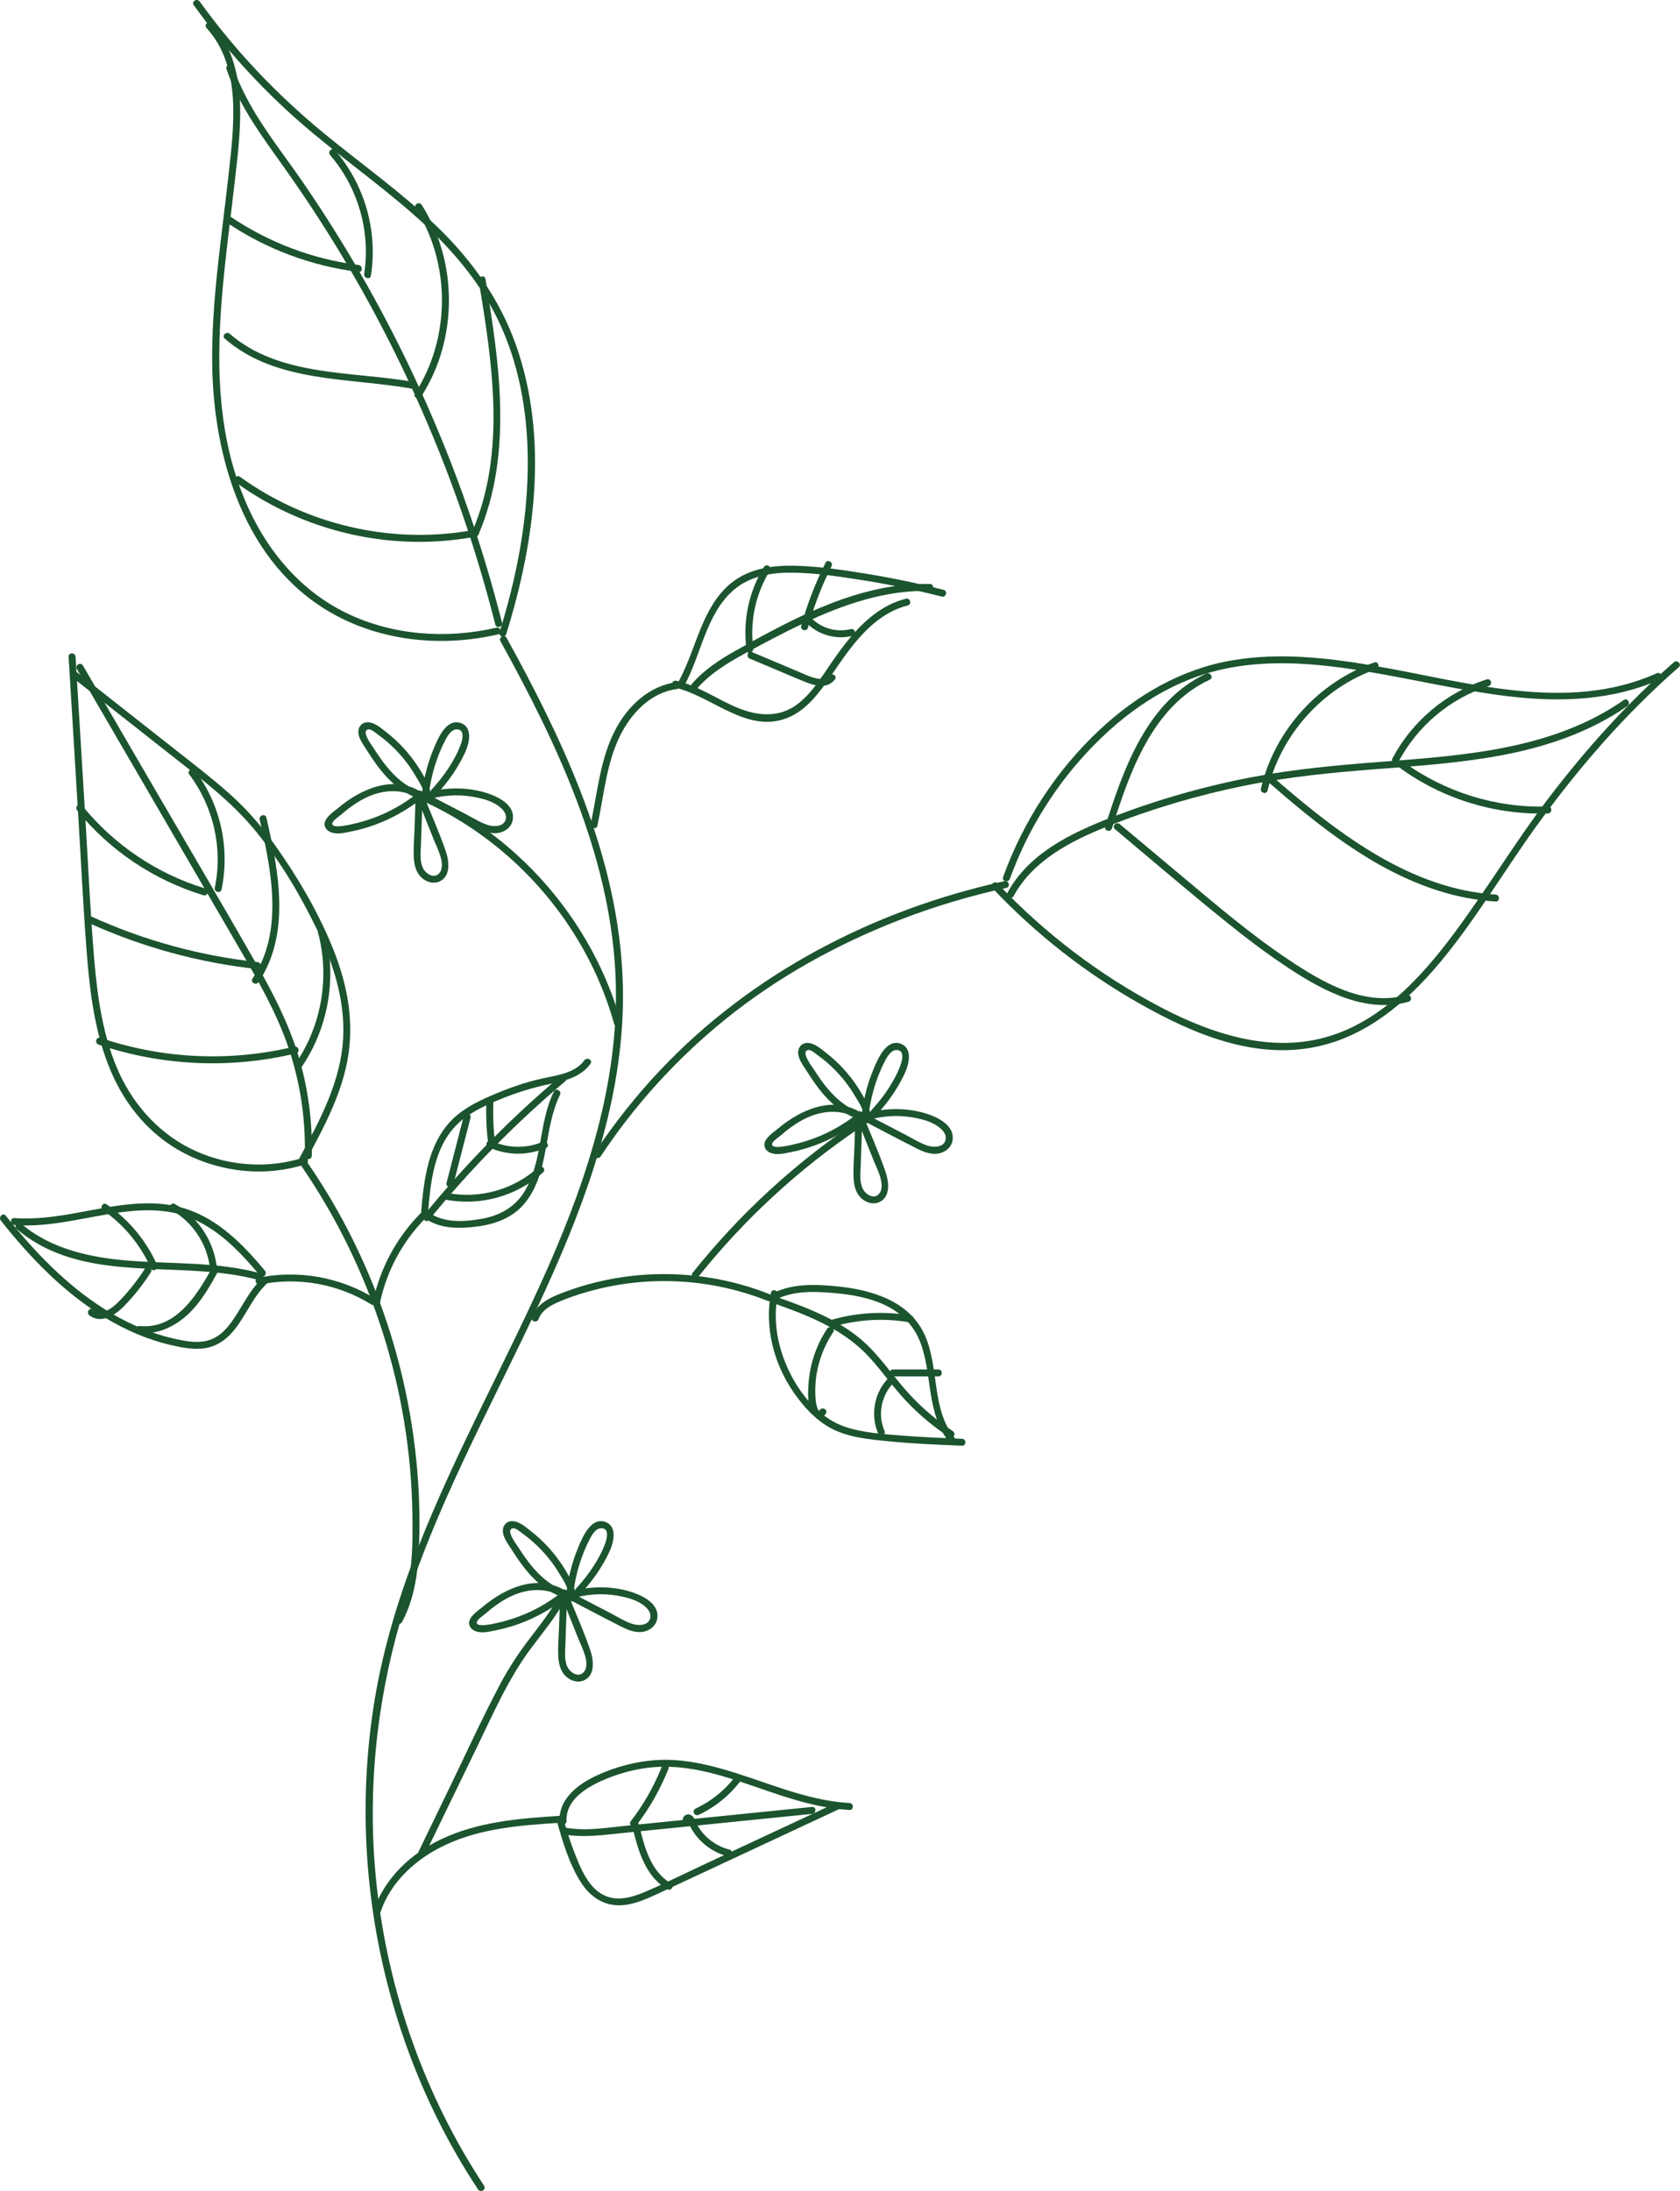 <?xml version="1.0" encoding="UTF-8"?><svg id="Layer_3" xmlns="http://www.w3.org/2000/svg" width="362.3" height="472.43" viewBox="0 0 362.3 472.43"><defs><style>.cls-1{fill:#1b542e;stroke-width:0px;}</style></defs><path class="cls-1" d="m104.41,471.33c-12.81-19.42-20.74-41.91-23.21-65.04-2.45-22.92.71-45.73,8.59-67.34,7.72-21.17,18.79-40.88,28.09-61.35,8.93-19.66,16.37-40.5,16.47-62.35.12-24.67-9.41-48.05-20.7-69.55-1.44-2.75-2.92-5.47-4.42-8.19-.47-.85-1.76-.09-1.3.76,12.08,21.88,23.24,45.41,24.74,70.75,1.32,22.36-5.54,43.95-14.46,64.17s-19.96,39.85-28.08,60.61c-4.11,10.49-7.41,21.3-9.28,32.42s-2.44,22.67-1.69,34.03c1.49,22.62,8.09,44.93,19.43,64.57,1.43,2.47,2.93,4.89,4.5,7.28.53.8,1.83.05,1.3-.76h0Z"/><path class="cls-1" d="m129.52,249.37c7.37-11.13,16.44-21.11,26.82-29.51,11.19-9.06,23.94-16.14,37.34-21.37,7.58-2.96,15.39-5.3,23.35-7.04.94-.21.54-1.65-.4-1.45-27.99,6.12-54.48,19.82-74.25,40.75-5.22,5.53-9.96,11.52-14.16,17.86-.53.81.76,1.56,1.3.76h0Z"/><path class="cls-1" d="m86.69,349.77c3.27-6.08,3.68-13.11,3.76-19.88s-.35-13.34-1.26-19.95c-1.83-13.44-5.67-26.59-11.33-38.92-3.23-7.05-7.07-13.81-11.46-20.2-.54-.79-1.84-.04-1.3.76,15.05,21.93,23.46,48.26,23.83,74.87.11,7.54.11,15.75-3.55,22.56-.46.85.84,1.61,1.3.76h0Z"/><path class="cls-1" d="m65.93,250.35c3.92-7.24,7.97-14.73,9.21-22.99s-.57-16.2-3.68-23.68-7.46-14.86-12.23-21.55c-2.4-3.37-5.06-6.55-8.05-9.41s-6.53-5.68-9.93-8.36c-8.26-6.51-16.53-13.01-24.79-19.51-.75-.59-1.82.46-1.06,1.06,7.1,5.59,14.19,11.17,21.29,16.76,6.58,5.18,13.34,10.22,18.64,16.78s9.39,13.49,12.92,20.76c3.54,7.28,6.14,15.26,5.76,23.45-.43,9.39-4.99,17.86-9.37,25.94-.46.85.83,1.61,1.3.76h0Z"/><path class="cls-1" d="m65.49,249.6c-7.6,2.45-16.01,1.87-23.29-1.4s-13.12-9.42-16.52-16.88-4.67-16.13-5.36-24.41c-.83-9.89-1.27-19.82-1.87-29.73-.72-11.86-1.44-23.72-2.16-35.57-.06-.96-1.56-.97-1.5,0,.67,10.95,1.33,21.89,2,32.84s1.13,20.87,1.94,31.28c.67,8.55,1.79,17.26,5.16,25.21,3.2,7.55,8.56,13.96,15.9,17.76,7.98,4.13,17.52,5.11,26.1,2.35.92-.29.52-1.74-.4-1.45h0Z"/><path class="cls-1" d="m109.17,136.72c6.2-19.85,9.19-42.25,2.11-62.29-3.48-9.85-9.49-18.28-16.97-25.51-7.65-7.39-16.36-13.53-24.56-20.27C59.69,20.38,50.69,10.91,43.07.33c-.56-.78-1.86-.03-1.3.76,6.63,9.21,14.28,17.68,22.82,25.16,7.92,6.93,16.57,12.97,24.48,19.91s14.8,14.78,19.08,24.43,5.8,20.09,5.66,30.47c-.16,11.98-2.53,23.86-6.09,35.27-.29.92,1.16,1.32,1.45.4h0Z"/><path class="cls-1" d="m217.78,189.51c3.91-10.81,10.14-20.73,18.21-28.92s17.54-14.26,28.66-16.49c10.07-2.01,20.49-.92,30.52.77s20.22,4.12,30.47,5.31c10.97,1.27,22.19.88,32.4-3.7.88-.39.12-1.69-.76-1.3-19.44,8.72-41.32,1.73-61.15-1.66-9.97-1.7-20.21-2.84-30.26-1.16-10.96,1.83-20.65,7.45-28.7,14.98-9.36,8.75-16.5,19.74-20.85,31.78-.33.91,1.12,1.3,1.45.4h0Z"/><path class="cls-1" d="m214.05,191.54c9.25,9.79,19.95,18.2,31.66,24.84s24.9,12.17,38.34,9.29c10.73-2.29,19.33-9.64,26.23-17.83,7.66-9.1,13.68-19.42,20.6-29.07,9.11-12.7,19.38-24.61,31.16-34.91.73-.64-.34-1.69-1.06-1.06-10.09,8.82-19.06,18.83-27.17,29.49-7.33,9.65-13.53,20.08-20.82,29.75-6.47,8.58-14.32,17.05-24.65,20.83-12.92,4.74-26.43.4-38.08-5.71-13.1-6.87-24.99-15.93-35.15-26.68-.66-.7-1.72.36-1.06,1.06h0Z"/><path class="cls-1" d="m107.02,135.35c-10.75,2.5-22.45,1.67-32.44-3.22-9.46-4.63-16.46-12.75-20.85-22.21-10.31-22.22-5.78-47.14-3.14-70.5,1.27-11.24,3.38-25.26-4.98-34.43-.65-.71-1.71.35-1.06,1.06,7.76,8.5,5.83,21.7,4.68,32.14-1.48,13.41-3.64,26.81-3.47,40.34.27,20.36,7.06,43.18,25.94,53.77,10.77,6.05,23.79,7.26,35.72,4.49.94-.22.54-1.67-.4-1.45h0Z"/><path class="cls-1" d="m67.23,249.22c.19-7.36-.79-14.74-2.95-21.79s-5.57-13.6-9.22-19.98c-7.78-13.61-15.76-27.12-23.64-40.67-4.51-7.76-9.03-15.52-13.54-23.28-.49-.83-1.78-.08-1.3.76,7.86,13.51,15.71,27.01,23.57,40.52,3.92,6.73,7.84,13.47,11.75,20.2,3.7,6.37,7.4,12.81,9.9,19.76,2.83,7.84,4.14,16.15,3.93,24.48-.02.97,1.48.97,1.5,0h0Z"/><path class="cls-1" d="m65.21,229.84c5.71-8.52,7.47-19.34,4.8-29.24-.25-.93-1.7-.54-1.45.4,2.57,9.53.85,19.88-4.65,28.09-.54.8.76,1.56,1.3.76h0Z"/><path class="cls-1" d="m55.75,211.78c7.02-10.5,4.34-23.99,1.7-35.47-.22-.94-1.66-.54-1.45.4,2.55,11.09,5.23,24.16-1.55,34.31-.54.8.76,1.56,1.3.76h0Z"/><path class="cls-1" d="m47.77,191.81c1.86-8.89-.2-18.34-5.67-25.6-.57-.76-1.88-.01-1.3.76,5.23,6.94,7.3,15.93,5.52,24.44-.2.94,1.25,1.34,1.45.4h0Z"/><path class="cls-1" d="m44.27,191.59c-10.43-3.16-19.72-9.44-26.57-17.91-.61-.75-1.66.32-1.06,1.06,7.01,8.66,16.57,15.06,27.24,18.3.93.28,1.32-1.17.4-1.45h0Z"/><path class="cls-1" d="m55.55,207.45c-12.4-1.34-24.55-4.67-35.89-9.84-.87-.4-1.64.9-.76,1.3,11.61,5.29,23.97,8.68,36.65,10.05.96.1.95-1.4,0-1.5h0Z"/><path class="cls-1" d="m63.45,225.68c-13.8,3.34-28.36,2.67-41.8-1.89-.92-.31-1.31,1.14-.4,1.45,13.69,4.64,28.55,5.29,42.6,1.89.94-.23.54-1.67-.4-1.45h0Z"/><path class="cls-1" d="m108.26,134.26c-4.25-16.8-9.97-33.2-17.09-49-7.17-15.94-15.76-31.24-25.64-45.66-5.51-8.04-12.06-15.75-15.24-25.11-.31-.91-1.76-.52-1.45.4,2.78,8.18,8.06,15.04,12.99,22.01,5.02,7.11,9.73,14.44,14.1,21.96,8.82,15.19,16.28,31.16,22.26,47.67,3.34,9.22,6.21,18.61,8.62,28.12.24.94,1.68.54,1.45-.4h0Z"/><path class="cls-1" d="m103.19,115.27c7.47-17.51,4.5-36.96,1.5-55.13-.16-.95-1.6-.55-1.45.4,2.93,17.7,5.94,36.89-1.35,53.97-.37.88.92,1.64,1.3.76h0Z"/><path class="cls-1" d="m90.81,85.55c7.96-12.31,8.01-29.01.13-41.37-.52-.81-1.82-.06-1.3.76,7.6,11.93,7.55,27.97-.13,39.86-.53.81.77,1.57,1.3.76h0Z"/><path class="cls-1" d="m79.99,59.43c1.5-9.66-1.34-19.63-7.73-27.03-.63-.73-1.69.33-1.06,1.06,6.01,6.96,8.75,16.48,7.34,25.58-.15.94,1.3,1.35,1.45.4h0Z"/><path class="cls-1" d="m77.31,57.14c-9.88-1.25-19.35-4.85-27.6-10.42-.8-.54-1.55.76-.76,1.3,8.49,5.72,18.21,9.33,28.36,10.62.96.12.95-1.38,0-1.5h0Z"/><path class="cls-1" d="m89.34,82.39c-13.22-2.41-29-1.03-39.8-10.42-.73-.63-1.79.43-1.06,1.06,11.1,9.64,26.88,8.33,40.46,10.8.94.17,1.35-1.27.4-1.45h0Z"/><path class="cls-1" d="m101.58,114.38c-17.34,3.03-35.6-1.26-49.84-11.58-.78-.57-1.53.73-.76,1.3,11.3,8.19,25.16,12.66,39.11,12.74,3.98.02,7.96-.33,11.88-1.01.95-.17.55-1.61-.4-1.45h0Z"/><path class="cls-1" d="m218.6,193.2c4.17-7.67,12.33-11.86,20.13-14.97,9.57-3.81,19.48-6.75,29.57-8.8,9.54-1.94,19.18-2.87,28.87-3.61,8.93-.68,17.89-1.32,26.7-2.97,9.61-1.81,19.01-4.98,27.08-10.61.79-.55.04-1.85-.76-1.3-15.16,10.58-34.13,11.94-51.99,13.3-9.54.73-19.05,1.57-28.45,3.38-10.3,1.98-20.41,4.89-30.19,8.68-8.58,3.33-17.67,7.7-22.26,16.14-.46.85.83,1.61,1.3.76h0Z"/><path class="cls-1" d="m239.79,178.64c3.83-12.12,8.71-26.32,21.11-32.09.87-.41.11-1.7-.76-1.3-12.76,5.93-17.86,20.51-21.8,32.98-.29.92,1.16,1.32,1.45.4h0Z"/><path class="cls-1" d="m273.36,170.45c2.79-11.96,11.81-22.09,23.41-26.16.9-.32.52-1.77-.4-1.45-12.08,4.25-21.54,14.72-24.45,27.21-.22.94,1.23,1.34,1.45.4h0Z"/><path class="cls-1" d="m301.57,164.31c4.07-7.74,11.12-13.7,19.46-16.37.92-.29.52-1.74-.4-1.45-8.69,2.79-16.1,8.98-20.35,17.06-.45.85.85,1.61,1.3.76h0Z"/><path class="cls-1" d="m301.83,165.53c9.22,6.74,20.58,10.23,31.99,9.87.96-.03.97-1.53,0-1.5-11.17.36-22.21-3.07-31.23-9.66-.78-.57-1.53.73-.76,1.3h0Z"/><path class="cls-1" d="m273.03,168.21c11.09,9.67,23.02,19.39,37.27,23.89,3.98,1.25,8.08,2.03,12.24,2.29.96.06.96-1.44,0-1.5-14.71-.92-27.68-8.85-38.96-17.78-3.24-2.56-6.39-5.24-9.5-7.95-.72-.63-1.79.42-1.06,1.06h0Z"/><path class="cls-1" d="m240.42,178.77c8.03,6.73,15.99,13.56,24.15,20.13,3.84,3.1,7.77,6.1,11.86,8.87s8,5.18,12.42,6.93c4.75,1.88,9.93,2.73,14.92,1.3.93-.27.53-1.71-.4-1.45-9.16,2.62-18.26-2.78-25.6-7.69-8.11-5.42-15.53-11.78-23-18.03-4.43-3.71-8.85-7.41-13.28-11.12-.74-.62-1.8.44-1.06,1.06h0Z"/><path class="cls-1" d="m128.83,178.04c1.39-6.41,1.91-13.23,4.8-19.21,2.37-4.91,6.62-9.49,12.27-10.24.94-.13.96-1.63,0-1.5-5.82.78-10.34,4.97-13.05,9.99-3.41,6.31-3.97,13.66-5.46,20.56-.2.94,1.24,1.34,1.45.4h0Z"/><path class="cls-1" d="m145.45,148.24c8.1,1.8,15.7,10.13,24.5,6.5,3.51-1.45,6.04-4.48,8.19-7.5s4.31-6.44,6.86-9.38c2.91-3.35,6.39-6.21,10.77-7.31.94-.24.54-1.68-.4-1.45-7.22,1.82-12.01,7.93-16.05,13.77-2.22,3.22-4.32,6.76-7.53,9.1-3.79,2.77-8.24,2.43-12.43.77-4.6-1.82-8.63-4.87-13.52-5.95-.94-.21-1.34,1.24-.4,1.45h0Z"/><path class="cls-1" d="m147.63,147.74c3.58-6.6,4.62-15.23,10.46-20.41,3.43-3.05,8.06-3.87,12.51-3.85,4.97.02,9.98.78,14.89,1.54,5.92.92,11.79,2.14,17.6,3.62.94.24,1.34-1.21.4-1.45-5.41-1.38-10.88-2.53-16.4-3.43-5.1-.83-10.29-1.62-15.46-1.77-4.45-.12-9.15.43-12.92,2.97-3.27,2.21-5.39,5.56-6.97,9.1-1.9,4.26-3.17,8.8-5.4,12.91-.46.85.83,1.61,1.3.76h0Z"/><path class="cls-1" d="m200.53,125.93c-15.04-.38-29.14,7.23-41.9,14.38-3.46,1.94-6.8,4.14-9.42,7.15-.63.73.43,1.79,1.06,1.06,2.92-3.35,6.72-5.63,10.59-7.73,4.12-2.23,8.27-4.44,12.51-6.44,8.52-4.02,17.63-7.17,27.16-6.93.97.02.97-1.48,0-1.5h0Z"/><path class="cls-1" d="m178.03,121.35c-2.19,4.36-3.95,8.91-5.25,13.61-.26.93,1.19,1.33,1.45.4,1.26-4.58,2.96-9.01,5.09-13.25.43-.86-.86-1.62-1.3-.76h0Z"/><path class="cls-1" d="m164.74,122.27c-3.3,5.36-4.59,11.7-3.74,17.92.13.95,1.58.55,1.45-.4-.79-5.81.52-11.78,3.59-16.77.51-.82-.79-1.58-1.3-.76h0Z"/><path class="cls-1" d="m174.27,134.66c2.56,2.35,6.22,3.29,9.59,2.44.94-.24.54-1.68-.4-1.45-2.84.72-5.97-.06-8.13-2.05-.71-.65-1.77.41-1.06,1.06h0Z"/><path class="cls-1" d="m161.72,142.03c3.64,1.54,7.29,3.07,10.93,4.61,2.31.97,5.56,2.32,7.41-.16.58-.77-.72-1.52-1.3-.76-.74.99-2.24.7-3.26.41-1.39-.39-2.71-1.05-4.04-1.61-3.12-1.31-6.23-2.63-9.35-3.94-.89-.37-1.28,1.08-.4,1.45h0Z"/><path class="cls-1" d="m80.81,279.98c-7.48-4.64-16.54-6.22-25.15-4.45-.94.19-.54,1.64.4,1.45,8.22-1.7,16.87-.13,24,4.29.82.51,1.58-.79.76-1.3h0Z"/><path class="cls-1" d="m57.14,274c-4.63-5.56-9.99-11.06-17.06-13.34-7.59-2.45-15.61-.58-23.21.81-4.55.83-9.15,1.52-13.78,1.18-.96-.07-.96,1.43,0,1.5,7.75.58,15.26-1.71,22.87-2.74,3.79-.51,7.7-.7,11.47.1s6.93,2.48,9.86,4.72c3.31,2.53,6.12,5.65,8.78,8.83.62.74,1.68-.32,1.06-1.06h0Z"/><path class="cls-1" d="m56.63,275.58c-2.91,2.66-4.44,6.35-6.72,9.5-1.14,1.57-2.55,3.04-4.4,3.75-2.54.97-5.41.4-7.98-.18-9.52-2.14-17.91-7.58-25-14.14-4.1-3.8-7.82-7.99-11.29-12.38-.6-.76-1.65.31-1.06,1.06,6.39,8.07,13.72,15.65,22.59,21,4.28,2.58,8.92,4.61,13.79,5.77,2.46.59,5.12,1.14,7.65.75,2.06-.32,3.88-1.37,5.33-2.85,3.27-3.33,4.69-8.05,8.15-11.22.71-.65-.35-1.71-1.06-1.06h0Z"/><path class="cls-1" d="m56.3,274.6c-9.2-2.54-18.77-2.02-28.2-2.74-8.28-.63-16.96-2.41-23.45-7.93-.73-.62-1.8.43-1.06,1.06,14.6,12.42,35.24,6.33,52.3,11.05.93.26,1.33-1.19.4-1.45h0Z"/><path class="cls-1" d="m45.87,273.15c-3.26,5.89-7.87,13.57-15.73,12.77-.96-.1-.95,1.4,0,1.5,3.74.38,7.35-1.29,10.1-3.74,3-2.69,5-6.29,6.93-9.77.47-.85-.83-1.6-1.3-.76h0Z"/><path class="cls-1" d="m31.25,273.56c-1.5,2.34-3.2,4.54-5.12,6.56-1.45,1.53-3.86,3.87-6.07,2.23-.77-.58-1.52.72-.76,1.3,2.49,1.86,5.46-.01,7.29-1.85,2.25-2.26,4.23-4.79,5.95-7.48.52-.82-.78-1.57-1.3-.76h0Z"/><path class="cls-1" d="m46.84,274.2c-.36-6.01-3.84-11.63-9.11-14.57-.84-.47-1.6.82-.76,1.3,4.79,2.68,8.04,7.78,8.37,13.27.06.96,1.56.97,1.5,0h0Z"/><path class="cls-1" d="m33.87,272.75c-2.34-5.27-6.14-9.8-10.89-13.07-.8-.55-1.55.75-.76,1.3,4.54,3.13,8.11,7.5,10.35,12.53.39.88,1.68.12,1.3-.76h0Z"/><path class="cls-1" d="m81.94,280.91c1.46-6.88,4.86-13.22,9.81-18.22.68-.69-.38-1.75-1.06-1.06-5.12,5.17-8.69,11.76-10.2,18.88-.2.94,1.25,1.34,1.45.4h0Z"/><path class="cls-1" d="m91.7,262.74c3.32,2.34,7.64,2.22,11.49,1.69s7.54-1.96,10.05-5.08c5.35-6.66,3.89-15.87,7.52-23.25.43-.86-.87-1.62-1.3-.76-3.36,6.81-2.37,15.03-6.35,21.58-2.05,3.37-5.27,5.15-9.09,5.86s-8.28.98-11.57-1.34c-.79-.56-1.54.74-.76,1.3h0Z"/><path class="cls-1" d="m92.28,261.77c.54-6.53,1.21-14,5.98-18.99,2.58-2.7,6.07-4.28,9.47-5.69,3.58-1.49,7.23-2.6,11.03-3.39,3.23-.67,6.53-1.52,8.58-4.32.57-.78-.73-1.53-1.3-.76-1.98,2.71-5.67,3.2-8.73,3.85-3.94.83-7.72,2.19-11.41,3.78-3.26,1.41-6.52,3.08-8.95,5.75-2.15,2.37-3.54,5.3-4.42,8.36-1.06,3.71-1.43,7.59-1.74,11.42-.08.96,1.42.96,1.5,0h0Z"/><path class="cls-1" d="m92.52,263.05c8.83-10.86,18.67-20.87,29.37-29.89.74-.62-.33-1.68-1.06-1.06-10.7,9.02-20.54,19.03-29.37,29.89-.6.74.45,1.81,1.06,1.06h0Z"/><path class="cls-1" d="m96.01,258.66c7.53,1.49,15.46-.72,21.13-5.89.71-.65-.35-1.71-1.06-1.06-5.25,4.79-12.69,6.89-19.67,5.51-.94-.19-1.35,1.26-.4,1.45h0Z"/><path class="cls-1" d="m105.28,247.31c3.94,1.88,8.5,1.94,12.49.19.88-.39.12-1.68-.76-1.3-3.47,1.51-7.57,1.43-10.98-.19-.87-.41-1.63.88-.76,1.3h0Z"/><path class="cls-1" d="m106.74,246.22c-.37-2.98-.47-5.98-.32-8.97.05-.96-1.45-.96-1.5,0-.15,2.99-.05,6,.32,8.97.05.4.31.75.75.75.37,0,.8-.35.75-.75h0Z"/><path class="cls-1" d="m97.75,255.46c1.24-4.81,2.48-9.62,3.72-14.43.24-.94-1.2-1.33-1.45-.4-1.24,4.81-2.48,9.62-3.72,14.43-.24.94,1.2,1.33,1.45.4h0Z"/><path class="cls-1" d="m82.09,412.21c2.28-6.68,7.89-11.59,14.17-14.49,7.54-3.49,16.04-4.15,24.22-4.66.96-.06.97-1.56,0-1.5-8.58.54-17.45,1.28-25.32,5.02-6.5,3.09-12.15,8.3-14.51,15.23-.31.92,1.14,1.31,1.45.4h0Z"/><path class="cls-1" d="m122.17,392.62c-.16-4.13,3.61-6.76,6.96-8.34,4.25-2,9.12-3.26,13.83-3.32,8.95-.12,17.39,3.6,25.76,6.29,4.71,1.51,9.51,2.75,14.47,3.03.96.05.96-1.45,0-1.5-9.72-.55-18.62-4.91-27.88-7.47-4.4-1.22-8.98-2.06-13.56-1.8s-9.62,1.61-13.85,3.72c-3.67,1.83-7.4,4.92-7.22,9.4.04.96,1.54.97,1.5,0h0Z"/><path class="cls-1" d="m120.04,392.44c1.22,4.5,2.66,9.32,5.15,13.31,2.18,3.5,5.53,5.59,9.74,4.99,2.42-.35,4.67-1.35,6.87-2.37,2.47-1.15,4.93-2.3,7.4-3.45,4.93-2.3,9.87-4.61,14.8-6.91,5.61-2.62,11.22-5.23,16.82-7.85.87-.41.11-1.7-.76-1.3-9.12,4.26-18.24,8.51-27.37,12.77-4.42,2.06-8.8,4.25-13.28,6.18-2.22.95-4.7,1.83-7.14,1.48-2.09-.3-3.77-1.53-5.03-3.17-1.4-1.82-2.31-3.99-3.15-6.11-1.03-2.6-1.89-5.26-2.62-7.96-.25-.93-1.7-.54-1.45.4h0Z"/><path class="cls-1" d="m121.49,395.53c4.28.79,8.62.14,12.91-.29s8.94-.9,13.41-1.36c9.11-.92,18.21-1.84,27.32-2.76.95-.1.96-1.6,0-1.5-8.94.9-17.88,1.81-26.82,2.71-4.47.45-8.94.9-13.41,1.36s-8.73,1.19-13.01.39c-.94-.17-1.35,1.27-.4,1.45h0Z"/><path class="cls-1" d="m158.51,383.12c-2.23,2.96-5.2,5.32-8.55,6.89-.37.17-.46.7-.27,1.03.22.38.66.44,1.03.27,3.6-1.69,6.7-4.26,9.09-7.43.24-.32.05-.84-.27-1.03-.38-.22-.78-.06-1.03.27h0Z"/><path class="cls-1" d="m142.7,381c-1.67,4.22-3.95,8.18-6.72,11.77-.25.32-.05.84.27,1.03.38.23.78.05,1.03-.27,2.86-3.7,5.15-7.79,6.88-12.13.36-.9-1.09-1.29-1.45-.4h0Z"/><path class="cls-1" d="m157.28,398.82c-2.31-.59-4.35-1.91-5.86-3.75-.37-.45-.7-.94-.99-1.45s-.48-1.06-.76-1.56c-.32-.56-.92-.98-1.58-.78-.72.22-1.03.95-.72,1.61.17.37.7.46,1.03.27.38-.22.44-.66.27-1.03l-.04-.09.1.38c-.03.23-.13.31-.31.25-.16-.05-.19-.04-.11.03,0,.06.15.29.18.35.1.22.19.45.3.67.22.44.46.87.74,1.28.57.86,1.24,1.65,2,2.34,1.52,1.39,3.37,2.41,5.37,2.92.94.24,1.34-1.21.4-1.45h0Z"/><path class="cls-1" d="m144.68,406.09c-4.39-2.55-5.76-7.98-6.85-12.58-.22-.94-1.67-.54-1.45.4,1.19,5.01,2.78,10.71,7.54,13.47.84.49,1.59-.81.76-1.3h0Z"/><path class="cls-1" d="m116.14,284.44c.69-1.9,2.56-2.95,4.32-3.71,2.04-.89,4.17-1.59,6.3-2.2,4.23-1.21,8.59-1.94,12.99-2.2,8.81-.5,17.64.92,25.83,4.19.9.36,1.29-1.09.4-1.45-13.74-5.48-29.45-5.8-43.38-.78-3.09,1.11-6.69,2.4-7.91,5.75-.33.91,1.12,1.3,1.45.4h0Z"/><path class="cls-1" d="m166.77,280.51c3.9-2.22,8.53-2.08,12.87-1.72,3.86.33,7.84.99,11.35,2.69s6.18,4.44,7.54,8.12c1.28,3.47,1.59,7.21,2.17,10.84.63,3.92,1.64,7.79,4.28,10.87.63.73,1.69-.33,1.06-1.06-5.22-6.1-3.44-15.16-6.53-22.2-3.31-7.56-11.58-9.96-19.15-10.7-4.83-.47-10-.62-14.35,1.85-.84.48-.08,1.77.76,1.3h0Z"/><path class="cls-1" d="m207.47,310.25c-4.36-.18-8.71-.36-13.06-.71-3.98-.32-8.14-.57-11.96-1.81-7.02-2.29-11.96-9.72-14.01-16.51-1.18-3.91-1.48-8.04-.73-12.07.18-.94-1.27-1.35-1.45-.4-1.38,7.4.54,15.06,4.73,21.25,2.14,3.16,4.9,6.24,8.32,8.03,3.65,1.9,7.88,2.31,11.9,2.71,5.4.55,10.83.77,16.25,1,.97.04.96-1.46,0-1.5h0Z"/><path class="cls-1" d="m167.06,281.1c7.67,2.72,15.12,5.65,20.67,11.84,2.69,3,5,6.32,7.78,9.25s5.87,5.49,9.22,7.71c.81.54,1.56-.76.76-1.3-3.49-2.32-6.69-5.03-9.51-8.12s-5.19-6.55-8.07-9.57c-5.55-5.82-13.03-8.64-20.44-11.26-.91-.32-1.3,1.13-.4,1.45h0Z"/><path class="cls-1" d="m179.94,285.98c5.24-1.48,10.74-1.79,16.11-.86.94.16,1.35-1.28.4-1.45-5.64-.98-11.4-.7-16.91.86-.93.26-.53,1.71.4,1.45h0Z"/><path class="cls-1" d="m192.59,296.79c3.26,0,6.52,0,9.78,0,.97,0,.97-1.5,0-1.5-3.26,0-6.52,0-9.78,0-.97,0-.97,1.5,0,1.5h0Z"/><path class="cls-1" d="m191.75,297.01c-3.24,3.13-4.14,8.15-2.31,12.24.39.88,1.69.12,1.3-.76-1.55-3.48-.64-7.8,2.08-10.43.7-.67-.37-1.73-1.06-1.06h0Z"/><path class="cls-1" d="m178.39,286.5c-2.3,3.44-3.67,7.44-4,11.56-.15,1.87-.26,4.15.35,5.96.48,1.42,2.4,2.33,3.37.79.51-.82-.78-1.57-1.3-.76-.41.66-.85-1.58-.86-1.71-.08-.69-.12-1.38-.13-2.06-.03-1.56.1-3.12.4-4.65.59-3,1.76-5.83,3.46-8.37.54-.8-.76-1.56-1.3-.76h0Z"/><path class="cls-1" d="m125.29,343.56c2.51-2.68,4.64-5.73,6.18-9.07.87-1.89,1.73-5.35-.9-6.31-3.15-1.14-4.98,3.35-5.88,5.5-1.48,3.54-2.35,7.27-2.68,11.1-.06.71.83.9,1.28.53,1.03-.85.83-2.23.38-3.34-.63-1.58-1.5-3.09-2.43-4.5-1.84-2.8-4.14-5.29-6.78-7.34-1.11-.86-2.47-2.09-3.96-2.13-1.29-.03-2.15,1-2.06,2.24.11,1.39,1.11,2.65,1.83,3.79.88,1.39,1.79,2.75,2.8,4.04,2.21,2.82,4.9,5.2,8.34,6.35.83.28,1.27-.93.58-1.37-5.96-3.79-13-.69-17.86,3.4-.95.8-2.68,1.89-2.94,3.21-.21,1.09.63,1.87,1.59,2.15,1.33.39,2.82,0,4.14-.27,1.71-.34,3.39-.81,5.02-1.4,3.67-1.33,7.06-3.25,10.13-5.66l-1.28-.53c-.08,2.31-.16,4.63-.23,6.94-.07,2.18-.31,4.43-.14,6.61.12,1.49.53,3,1.68,4.03,1.01.91,2.48,1.38,3.77.83,2.55-1.08,2.16-4.39,1.43-6.52-1.45-4.26-3.34-8.42-5.01-12.6l-1.1.85c4.24,2.21,8.45,4.46,12.72,6.62,1.58.8,3.32,1.53,5.12,1.07,1.35-.35,2.49-1.36,2.71-2.77.57-3.57-4.05-5.4-6.73-6.07-4.08-1.02-8.37-.86-12.38.39-.92.29-.53,1.74.4,1.45,3.26-1.02,6.7-1.3,10.07-.72,1.51.26,3.12.64,4.49,1.34,1.18.6,2.93,1.86,2.66,3.4-.31,1.72-2.47,1.79-3.78,1.39-1.69-.52-3.27-1.55-4.83-2.36-3.23-1.68-6.46-3.36-9.69-5.04-.52-.27-1.36.19-1.1.85,1.29,3.24,2.58,6.48,3.87,9.71.69,1.74,2.77,5.5,1.1,7.27-1.09,1.16-2.8.05-3.39-1.06-.78-1.47-.56-3.35-.5-4.95.12-3.55.24-7.11.36-10.66.02-.71-.81-.9-1.28-.53-2.74,2.16-5.81,3.91-9.08,5.13-1.56.59-3.17,1.06-4.8,1.42-.64.14-4.92,1.17-4.24-.37.25-.56,1.34-1.25,1.81-1.66.71-.61,1.43-1.21,2.19-1.75,1.44-1.04,2.99-1.95,4.67-2.55,3.18-1.14,6.77-1.13,9.67.72l.58-1.37c-2.94-.98-5.27-3.01-7.21-5.38-1-1.22-1.89-2.52-2.74-3.84-.43-.66-3.01-3.99-1.22-4.24.6-.08,1.65.86,2.12,1.2.7.5,1.37,1.03,2.01,1.59,1.19,1.04,2.29,2.17,3.3,3.38s1.91,2.51,2.71,3.88c.53.9,2.53,3.79,1.45,4.68l1.28.53c.24-2.86.82-5.67,1.74-8.38.46-1.36,1.01-2.69,1.65-3.98.51-1.03,1.42-2.95,2.81-2.9,2.73.1,0,5.23-.51,6.15-1.36,2.49-3.03,4.77-4.97,6.83-.66.7.4,1.77,1.06,1.06h0Z"/><path class="cls-1" d="m188.97,240.44c2.51-2.68,4.64-5.73,6.18-9.07.87-1.89,1.73-5.35-.9-6.31-3.15-1.14-4.98,3.35-5.88,5.5-1.48,3.54-2.35,7.27-2.68,11.1-.06.71.83.9,1.28.53,1.03-.85.83-2.23.38-3.34-.63-1.58-1.5-3.09-2.43-4.5-1.84-2.8-4.14-5.29-6.78-7.34-1.11-.86-2.47-2.09-3.96-2.13-1.29-.03-2.15,1-2.06,2.24.11,1.39,1.11,2.65,1.83,3.79.88,1.39,1.79,2.75,2.8,4.04,2.21,2.82,4.9,5.2,8.34,6.35.83.28,1.27-.93.58-1.37-5.96-3.79-13-.69-17.86,3.4-.95.8-2.68,1.89-2.94,3.21-.21,1.09.63,1.87,1.59,2.15,1.33.39,2.82,0,4.14-.27,1.71-.34,3.39-.81,5.02-1.4,3.67-1.33,7.06-3.25,10.13-5.66l-1.28-.53c-.08,2.31-.16,4.63-.23,6.94-.07,2.18-.31,4.43-.14,6.61.12,1.49.53,3,1.68,4.03,1.01.91,2.48,1.38,3.77.83,2.55-1.08,2.16-4.39,1.43-6.52-1.45-4.26-3.34-8.42-5.01-12.6l-1.1.85c4.24,2.21,8.45,4.46,12.72,6.62,1.58.8,3.32,1.53,5.12,1.07,1.35-.35,2.49-1.36,2.71-2.77.57-3.57-4.05-5.4-6.73-6.07-4.08-1.02-8.37-.86-12.38.39-.92.29-.53,1.74.4,1.45,3.26-1.02,6.7-1.3,10.07-.72,1.51.26,3.12.64,4.49,1.34,1.18.6,2.93,1.86,2.66,3.4-.31,1.72-2.47,1.79-3.78,1.39-1.69-.52-3.27-1.55-4.83-2.36-3.23-1.68-6.46-3.36-9.69-5.04-.52-.27-1.36.19-1.1.85,1.29,3.24,2.58,6.48,3.87,9.71.69,1.74,2.77,5.5,1.1,7.27-1.09,1.16-2.8.05-3.39-1.06-.78-1.47-.56-3.35-.5-4.95.12-3.55.24-7.11.36-10.66.02-.71-.81-.9-1.28-.53-2.74,2.16-5.81,3.91-9.08,5.13-1.56.59-3.17,1.06-4.8,1.42-.64.14-4.92,1.17-4.24-.37.25-.56,1.34-1.25,1.81-1.66.71-.61,1.43-1.21,2.19-1.75,1.44-1.04,2.99-1.95,4.67-2.55,3.18-1.14,6.77-1.13,9.67.72l.58-1.37c-2.94-.98-5.27-3.01-7.21-5.38-1-1.22-1.89-2.52-2.74-3.84-.43-.66-3.01-3.99-1.22-4.24.6-.08,1.65.86,2.12,1.2.7.5,1.37,1.03,2.01,1.59,1.19,1.04,2.29,2.17,3.3,3.38s1.91,2.51,2.71,3.88c.53.9,2.53,3.79,1.45,4.68l1.28.53c.24-2.86.82-5.67,1.74-8.38.46-1.36,1.01-2.69,1.65-3.98.51-1.03,1.42-2.95,2.81-2.9,2.73.1,0,5.23-.51,6.15-1.36,2.49-3.03,4.77-4.97,6.83-.66.7.4,1.77,1.06,1.06h0Z"/><path class="cls-1" d="m94.13,171.3c2.51-2.68,4.64-5.73,6.18-9.07.87-1.89,1.73-5.35-.9-6.31-3.15-1.14-4.98,3.35-5.88,5.5-1.48,3.54-2.35,7.27-2.68,11.1-.06.71.83.9,1.28.53,1.03-.85.83-2.23.38-3.34-.63-1.58-1.5-3.09-2.43-4.5-1.84-2.8-4.14-5.29-6.78-7.34-1.11-.86-2.47-2.09-3.96-2.13-1.29-.03-2.15,1-2.06,2.24.11,1.39,1.11,2.65,1.83,3.79.88,1.39,1.79,2.75,2.8,4.04,2.21,2.82,4.9,5.2,8.34,6.35.83.28,1.27-.93.58-1.37-5.96-3.79-13-.69-17.86,3.4-.95.8-2.68,1.89-2.94,3.21-.21,1.09.63,1.87,1.59,2.15,1.33.39,2.82,0,4.14-.27,1.71-.34,3.39-.81,5.02-1.4,3.67-1.33,7.06-3.25,10.13-5.66l-1.28-.53c-.08,2.31-.16,4.63-.23,6.94-.07,2.18-.31,4.43-.14,6.61.12,1.49.53,3,1.68,4.03,1.01.91,2.48,1.38,3.77.83,2.55-1.08,2.16-4.39,1.43-6.52-1.45-4.26-3.34-8.42-5.01-12.6l-1.1.85c4.24,2.21,8.45,4.46,12.72,6.62,1.58.8,3.32,1.53,5.12,1.07,1.35-.35,2.49-1.36,2.71-2.77.57-3.57-4.05-5.4-6.73-6.07-4.08-1.02-8.37-.86-12.38.39-.92.29-.53,1.74.4,1.45,3.26-1.02,6.7-1.3,10.07-.72,1.51.26,3.12.64,4.49,1.34,1.18.6,2.93,1.86,2.66,3.4-.31,1.72-2.47,1.79-3.78,1.39-1.69-.52-3.27-1.55-4.83-2.36-3.23-1.68-6.46-3.36-9.69-5.04-.52-.27-1.36.19-1.1.85,1.29,3.24,2.58,6.48,3.87,9.71.69,1.74,2.77,5.5,1.1,7.27-1.09,1.16-2.8.05-3.39-1.06-.78-1.47-.56-3.35-.5-4.95.12-3.55.24-7.11.36-10.66.02-.71-.81-.9-1.28-.53-2.74,2.16-5.81,3.91-9.08,5.13-1.56.59-3.17,1.06-4.8,1.42-.64.14-4.92,1.17-4.24-.37.25-.56,1.34-1.25,1.81-1.66.71-.61,1.43-1.21,2.19-1.75,1.44-1.04,2.99-1.95,4.67-2.55,3.18-1.14,6.77-1.13,9.67.72l.58-1.37c-2.94-.98-5.27-3.01-7.21-5.38-1-1.22-1.89-2.52-2.74-3.84-.43-.66-3.01-3.99-1.22-4.24.6-.08,1.65.86,2.12,1.2.7.5,1.37,1.03,2.01,1.59,1.19,1.04,2.29,2.17,3.3,3.38s1.91,2.51,2.71,3.88c.53.9,2.53,3.79,1.45,4.68l1.28.53c.24-2.86.82-5.67,1.74-8.38.46-1.36,1.01-2.69,1.65-3.98.51-1.03,1.42-2.95,2.81-2.9,2.73.1,0,5.23-.51,6.15-1.36,2.49-3.03,4.77-4.97,6.83-.66.7.4,1.77,1.06,1.06h0Z"/><path class="cls-1" d="m120.54,344.21c-1.79,3.31-4.13,6.24-6.4,9.22s-4.47,6.3-6.29,9.74c-3.97,7.5-7.49,15.26-11.19,22.89-2.13,4.4-4.26,8.79-6.39,13.19-.42.86.87,1.63,1.3.76,3.76-7.75,7.51-15.5,11.27-23.24,3.54-7.3,6.8-14.83,11.68-21.36,2.55-3.4,5.29-6.67,7.32-10.43.46-.85-.83-1.61-1.3-.76h0Z"/><path class="cls-1" d="m92.31,173.25c15.11,7.17,27.54,19.47,35.05,34.39,2.11,4.2,3.81,8.59,5.08,13.12.26.93,1.71.53,1.45-.4-4.6-16.34-14.8-30.88-28.43-40.98-3.88-2.87-8.03-5.36-12.4-7.43-.87-.41-1.63.88-.76,1.3h0Z"/><path class="cls-1" d="m184.72,241.87c-13.37,8.99-25.32,19.99-35.35,32.59-.6.75.46,1.82,1.06,1.06,9.95-12.5,21.78-23.44,35.05-32.36.8-.54.05-1.84-.76-1.3h0Z"/></svg>